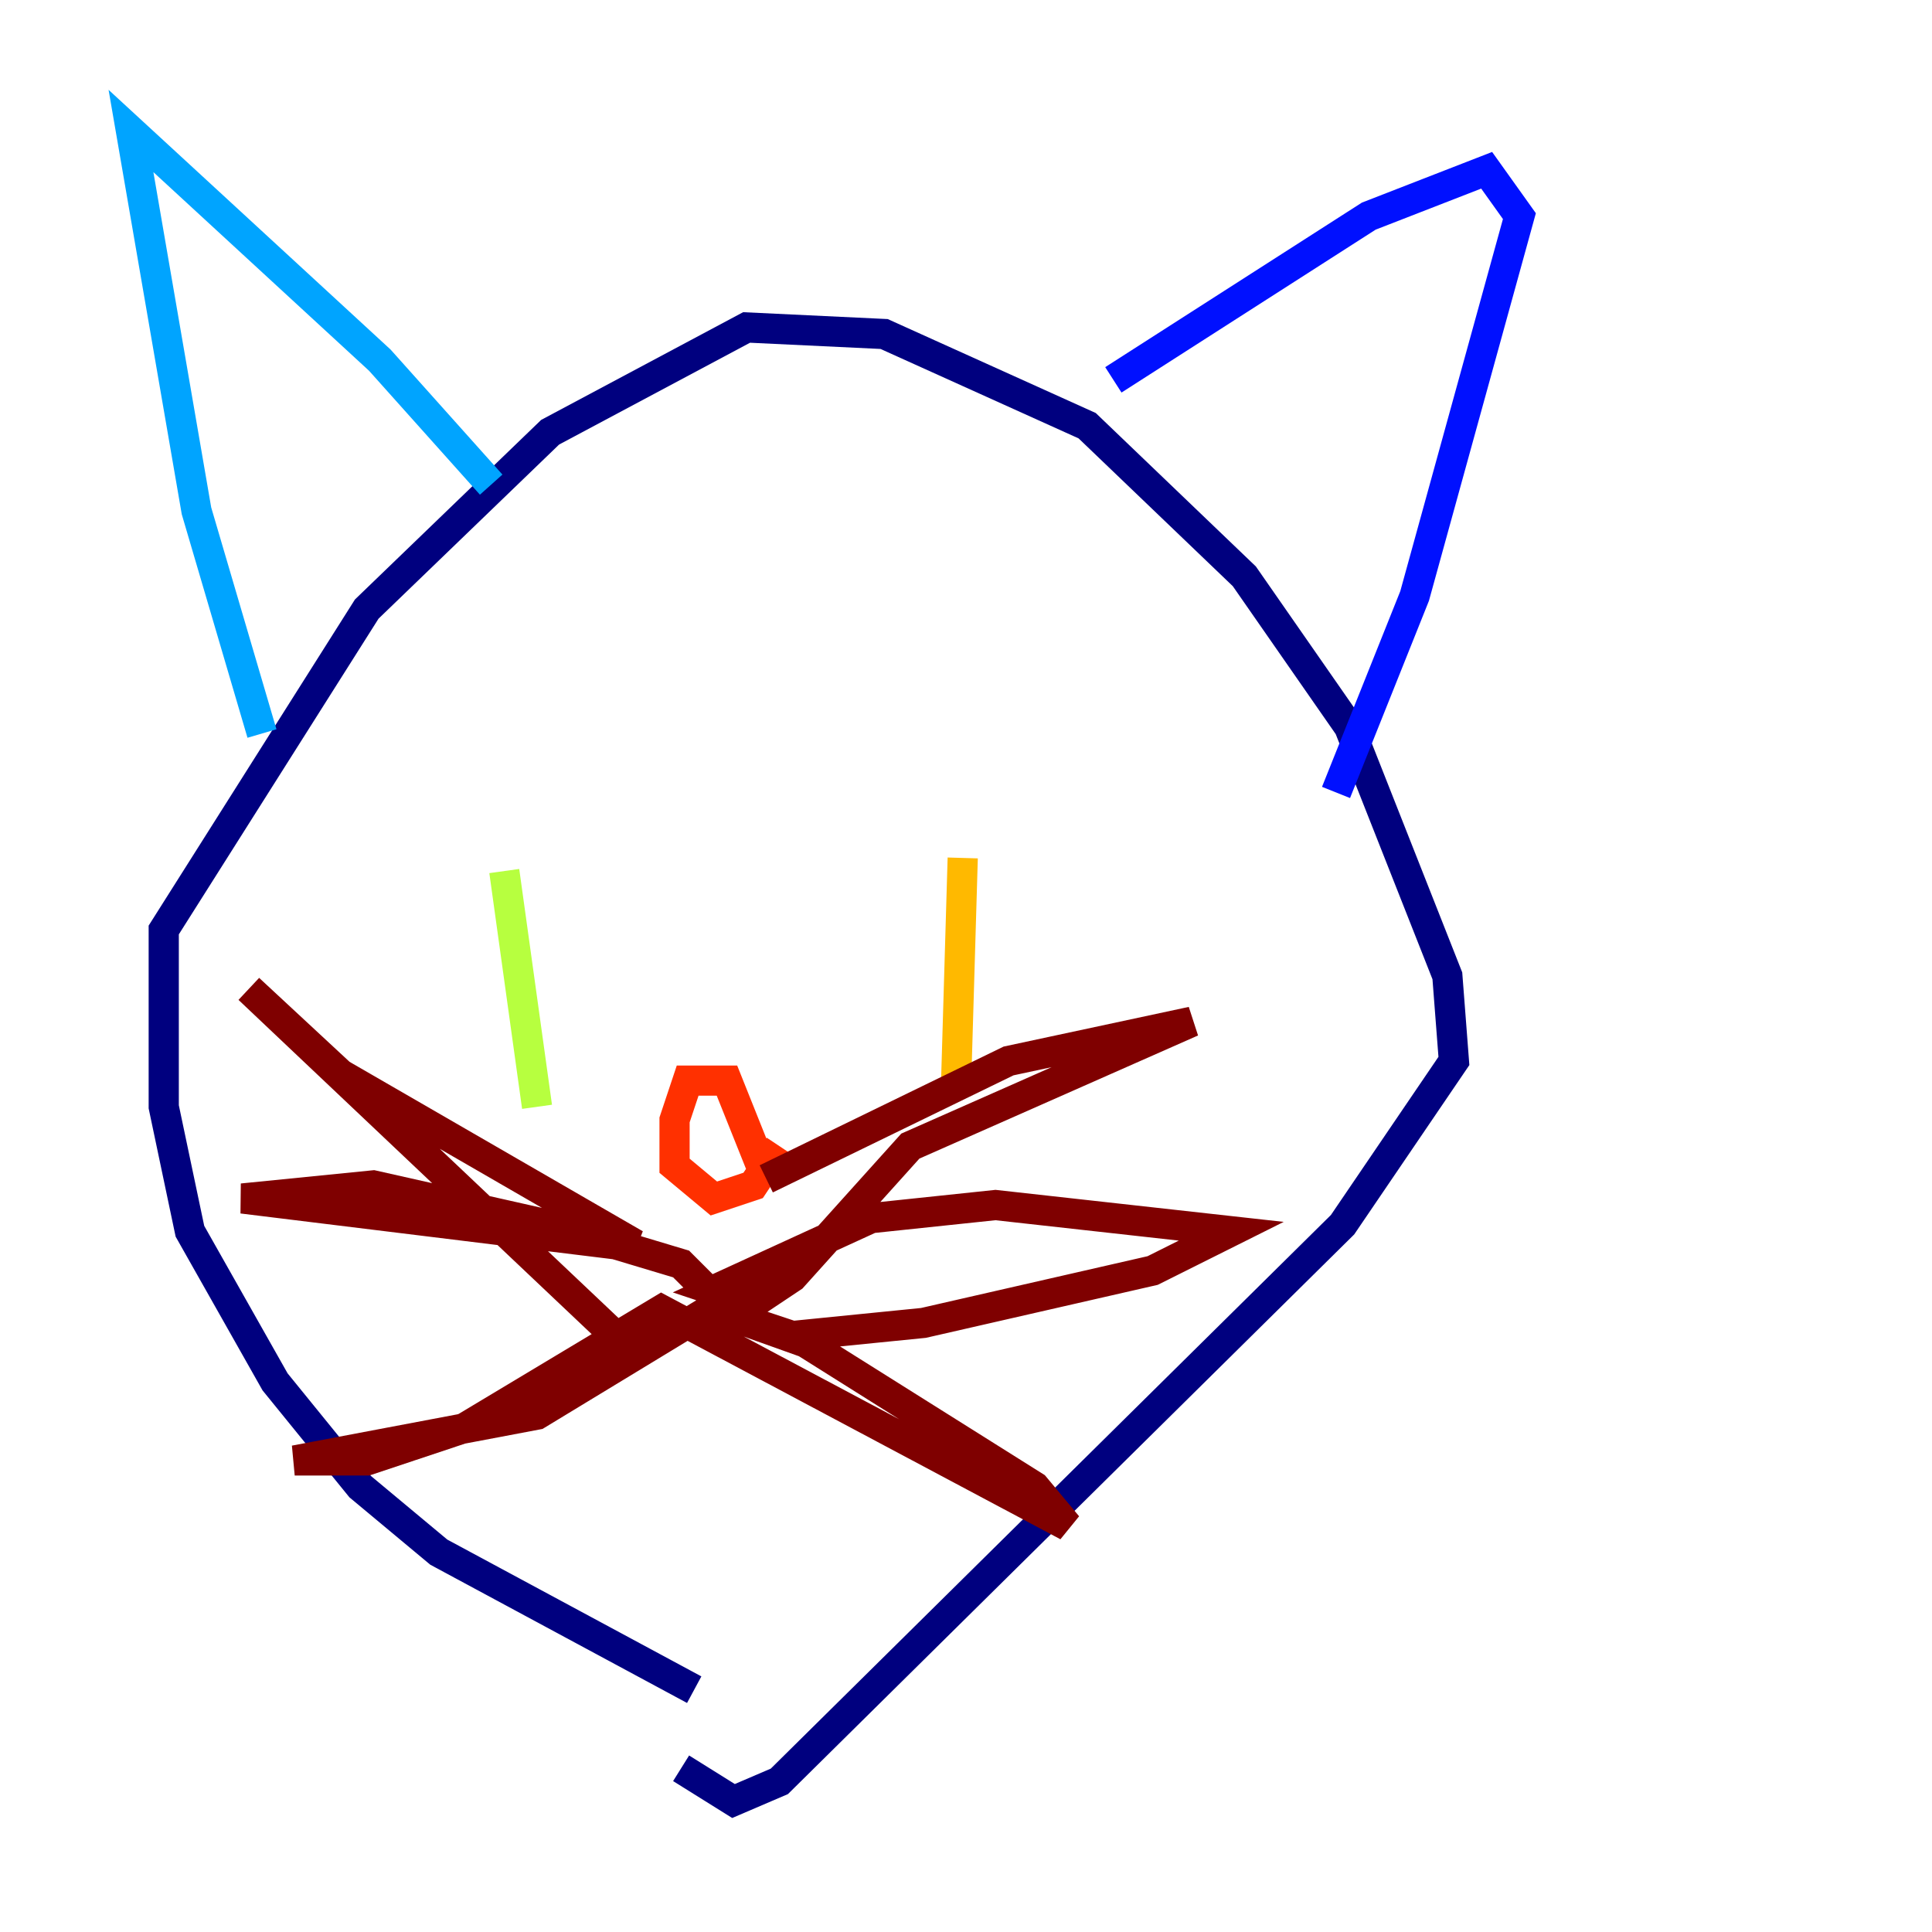<?xml version="1.0" encoding="utf-8" ?>
<svg baseProfile="tiny" height="128" version="1.2" viewBox="0,0,128,128" width="128" xmlns="http://www.w3.org/2000/svg" xmlns:ev="http://www.w3.org/2001/xml-events" xmlns:xlink="http://www.w3.org/1999/xlink"><defs /><polyline fill="none" points="45.993,111.946 29.071,102.834 23.864,98.495 18.224,91.552 12.583,81.573 10.848,73.329 10.848,61.614 24.298,40.352 36.447,28.637 49.464,21.695 58.576,22.129 72.027,28.203 82.441,38.183 89.383,48.163 95.891,64.651 96.325,70.291 88.949,81.139 51.634,118.02 48.597,119.322 45.125,117.153" stroke="#00007f" stroke-width="2" /><polyline fill="none" points="73.763,25.166 90.685,14.319 98.495,11.281 100.664,14.319 93.722,39.485 88.515,52.502" stroke="#0010ff" stroke-width="2" /><polyline fill="none" points="17.356,48.597 13.017,33.844 8.678,8.678 25.166,23.864 32.542,32.108" stroke="#00a4ff" stroke-width="2" /><polyline fill="none" points="36.447,68.556 36.447,68.556" stroke="#3fffb7" stroke-width="2" /><polyline fill="none" points="33.41,57.709 35.58,73.329" stroke="#b7ff3f" stroke-width="2" /><polyline fill="none" points="63.783,56.841 63.349,71.593" stroke="#ffb900" stroke-width="2" /><polyline fill="none" points="51.634,75.932 49.898,78.536 47.295,79.403 44.691,77.234 44.691,74.197 45.559,71.593 48.163,71.593 50.766,78.102" stroke="#ff3000" stroke-width="2" /><polyline fill="none" points="50.766,78.102 66.82,70.291 78.969,67.688 60.312,75.932 52.502,84.61 49.898,86.346 47.295,85.478 57.709,80.705 65.953,79.837 81.573,81.573 76.366,84.176 61.18,87.647 52.502,88.515 47.295,86.78 53.37,88.949 68.556,98.495 70.725,101.098 43.824,86.78 30.807,94.59 24.298,96.759 19.525,96.759 35.58,93.722 47.729,86.346 45.125,83.742 40.786,82.441 16.054,79.403 24.732,78.536 42.088,82.441 22.563,71.159 16.488,65.519 40.786,88.515" stroke="#7f0000" stroke-width="2" /></svg>